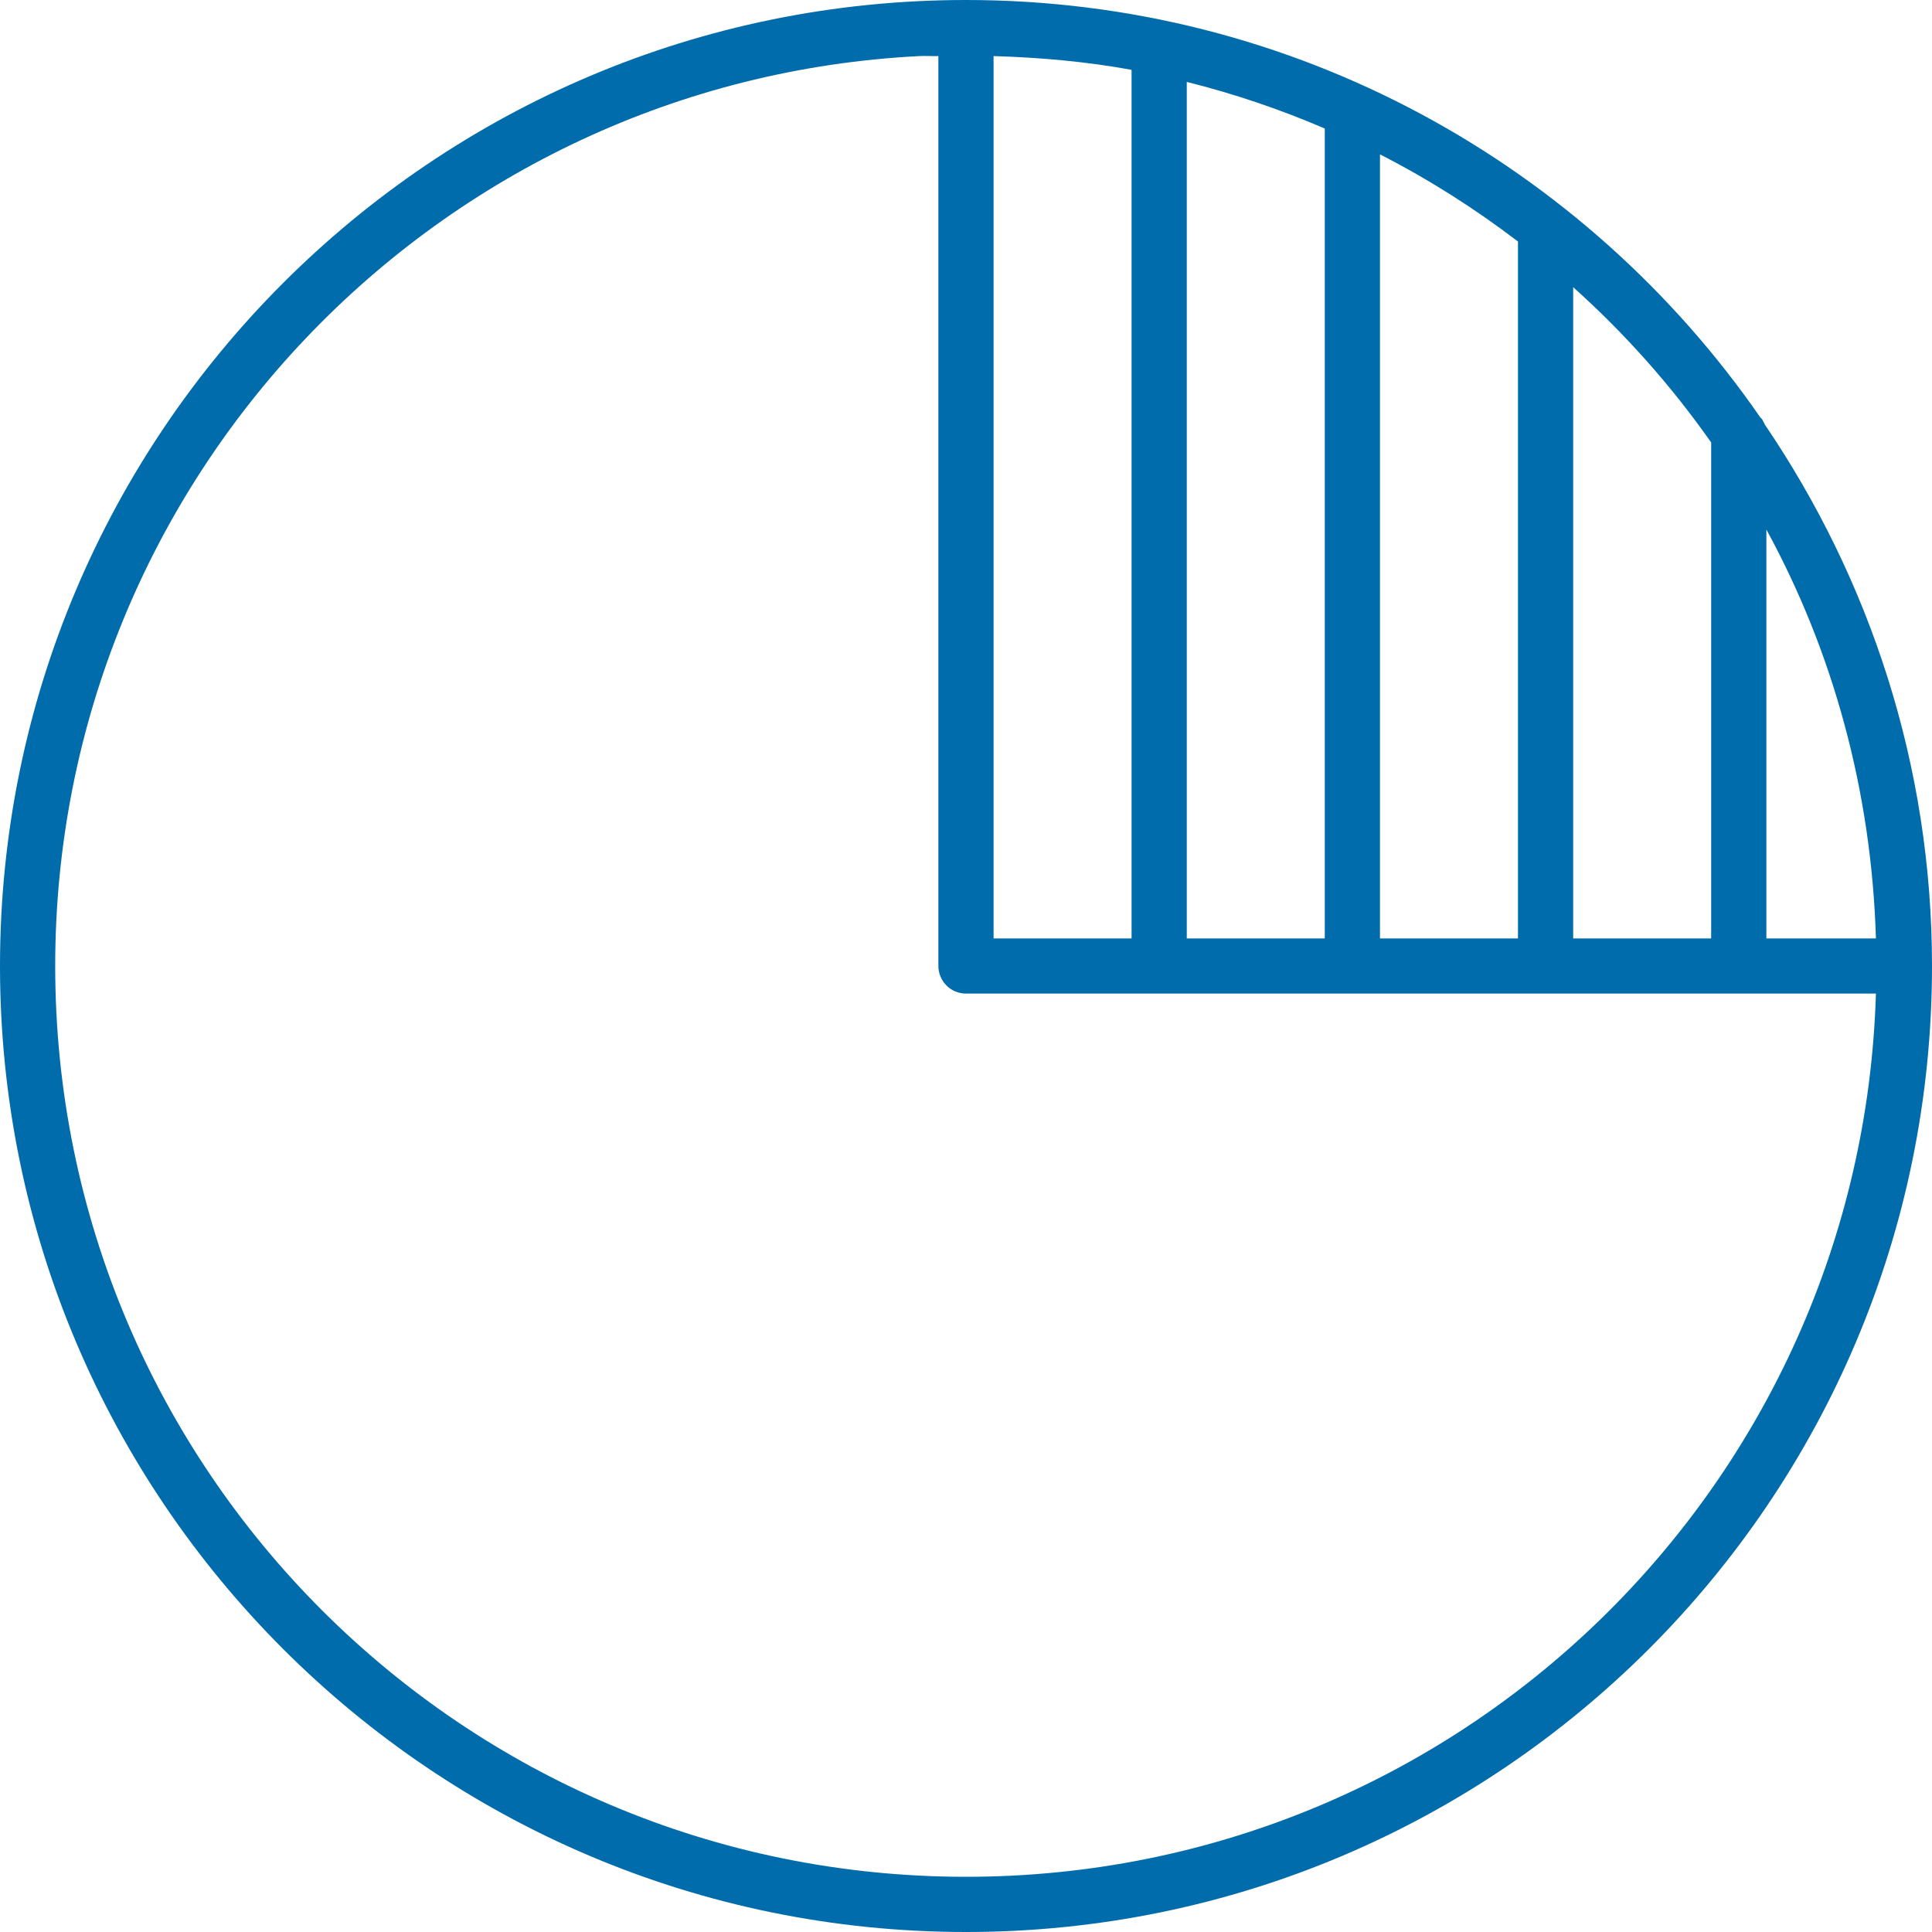 <svg width="40" height="40" viewBox="0 0 40 40" fill="none" xmlns="http://www.w3.org/2000/svg">
<path d="M20 0C8.961 0 -3.05176e-05 8.961 -3.05176e-05 20C-3.05176e-05 31.039 8.961 40 20 40C31.039 40 40 31.039 40 20C40 15.842 38.709 11.985 36.536 8.786C36.526 8.761 36.514 8.737 36.5 8.714C36.492 8.703 36.49 8.689 36.482 8.679C36.471 8.666 36.459 8.654 36.446 8.643C32.837 3.425 26.821 0 20 0ZM19.036 1.161C19.167 1.154 19.297 1.165 19.428 1.161V20C19.429 20.151 19.489 20.297 19.596 20.404C19.703 20.511 19.848 20.571 20 20.571H38.839C38.535 30.726 30.228 38.857 20 38.857C9.579 38.857 1.143 30.421 1.143 20C1.143 9.904 9.066 1.666 19.036 1.161ZM20.571 1.161C21.542 1.19 22.5 1.276 23.428 1.446V19.429H20.571V1.161ZM24.571 1.696C25.558 1.942 26.511 2.267 27.428 2.661V19.429H24.571V1.696ZM28.571 3.196C29.58 3.712 30.535 4.319 31.428 5V19.429H28.571V3.196ZM32.571 5.946C33.642 6.905 34.6 7.983 35.428 9.161V19.429H32.571V5.946ZM36.571 10.964C37.948 13.487 38.748 16.373 38.839 19.429H36.571V10.964Z" fill="#006CAB"/>
</svg>
